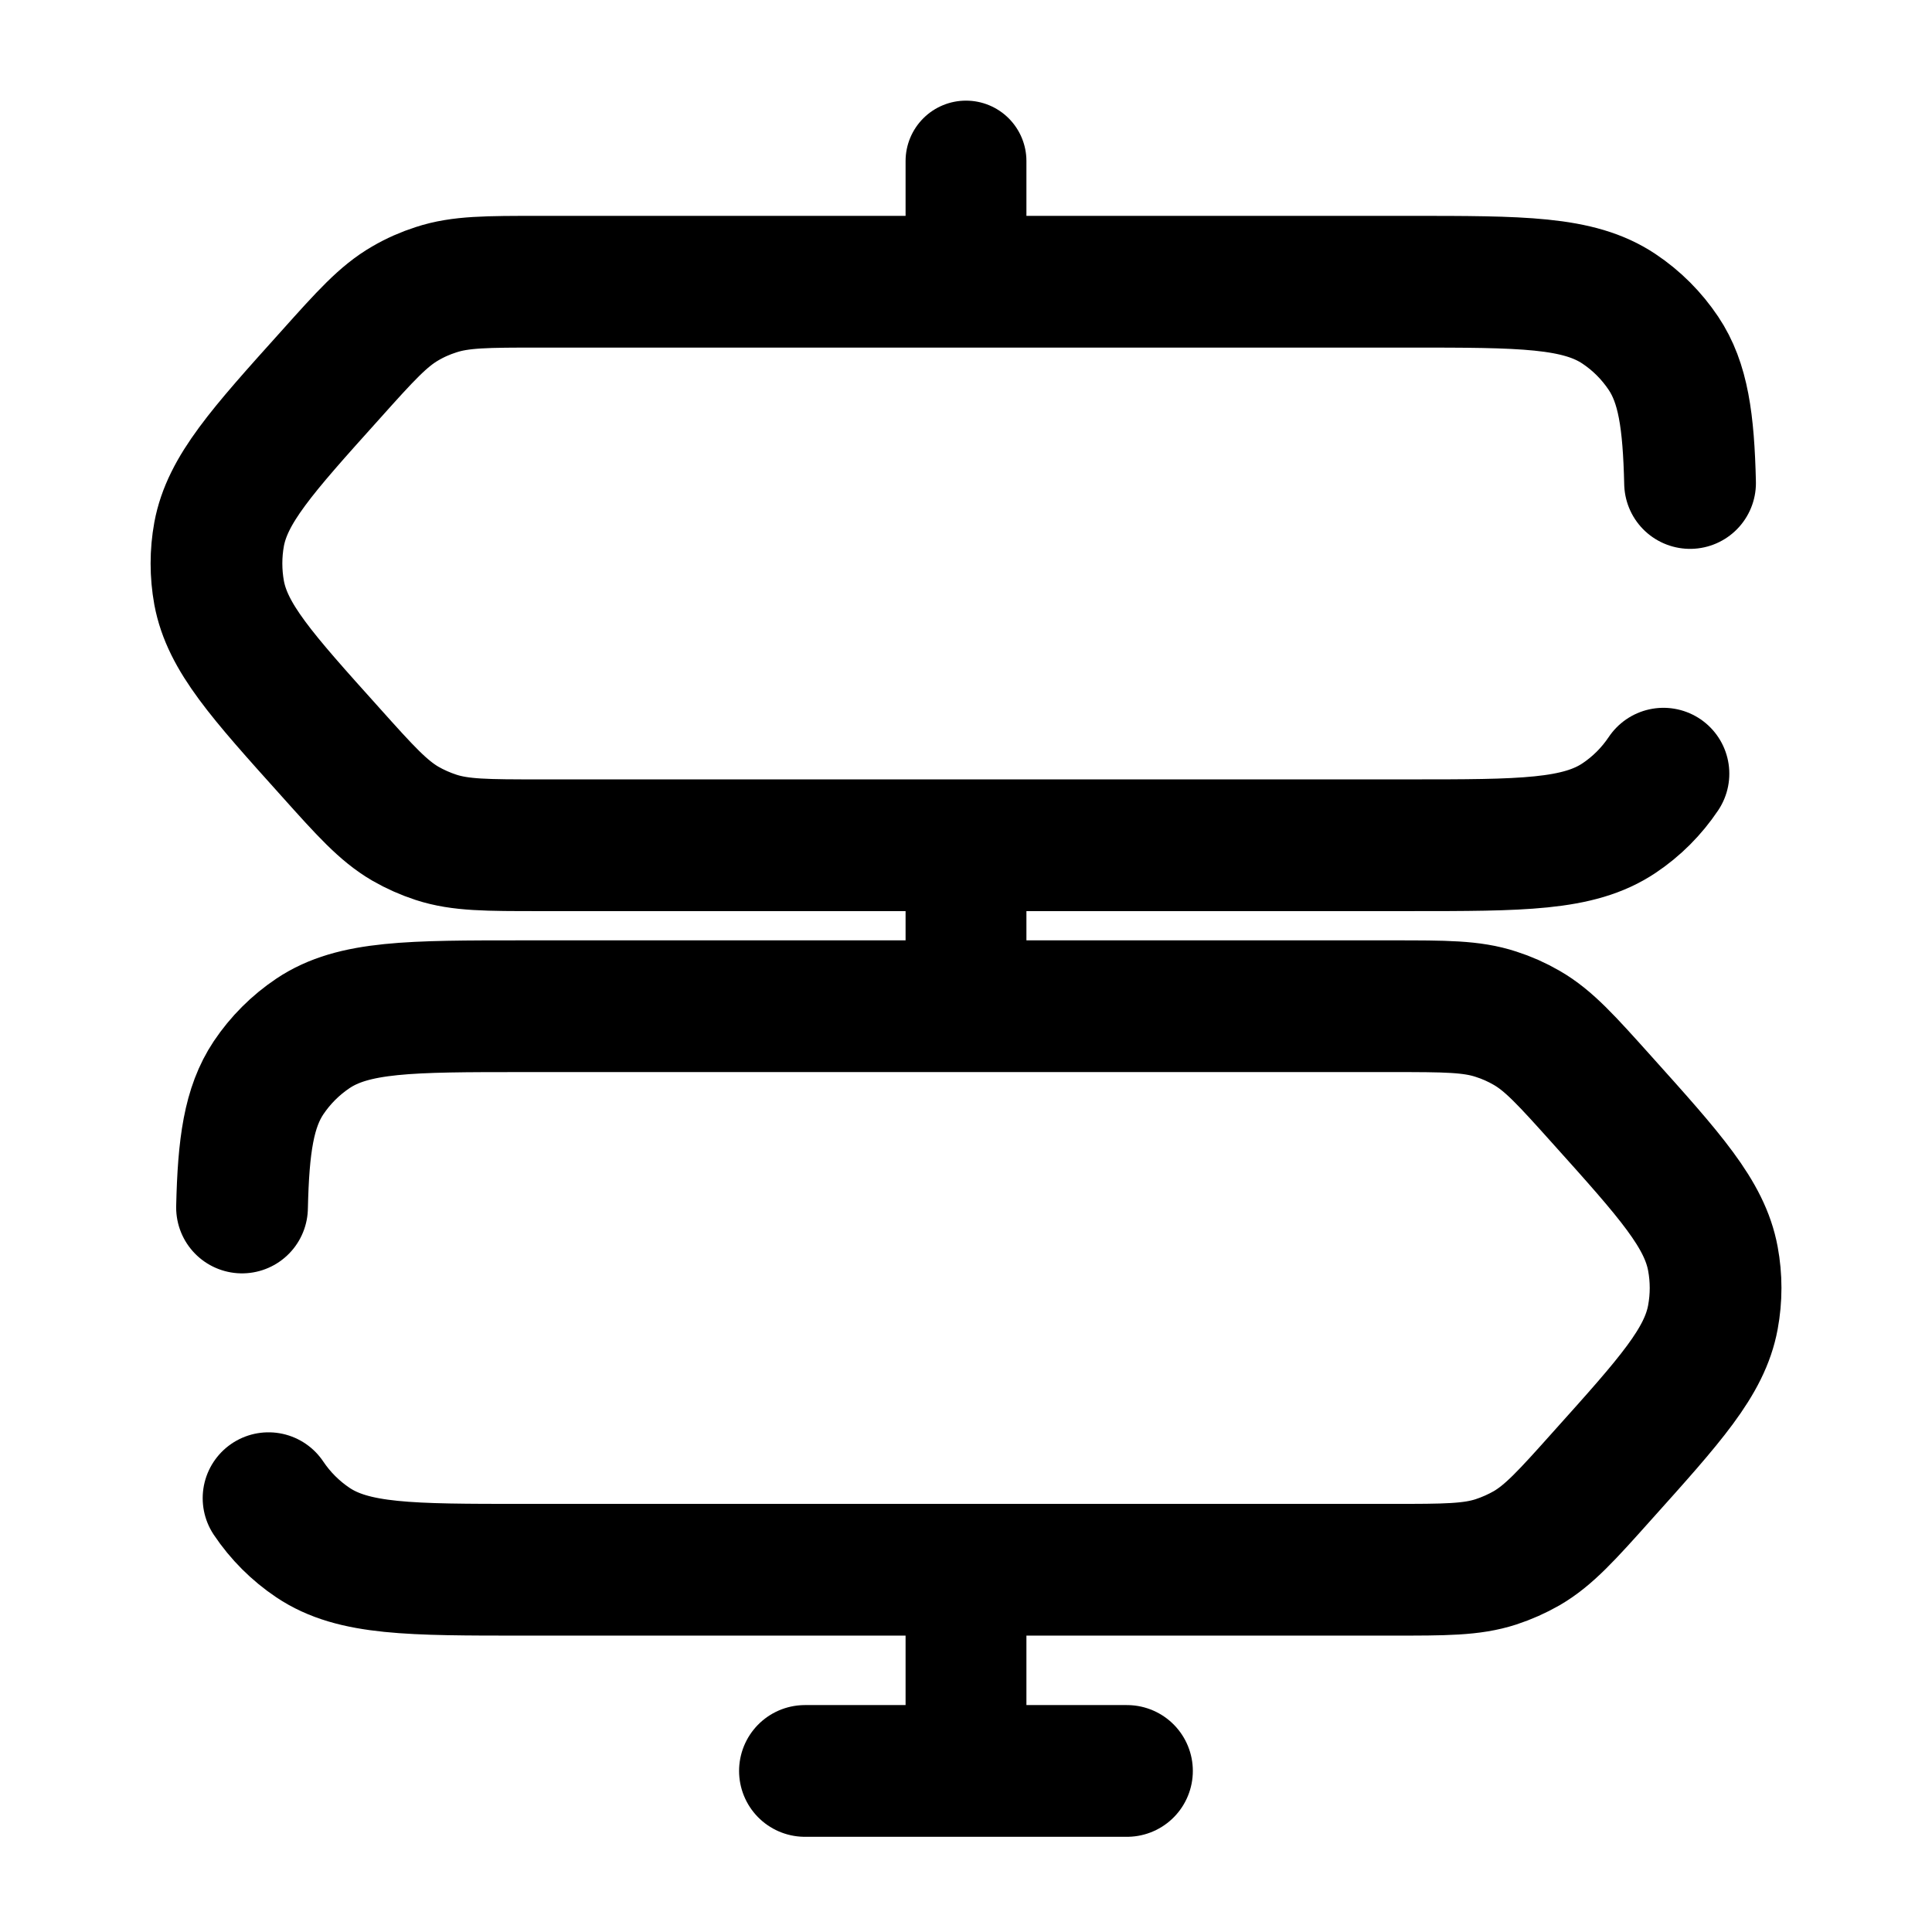 <svg width="22" height="22" viewBox="0 0 22 22" fill="none"
    xmlns="http://www.w3.org/2000/svg">
    <path d="M11.688 1.833C11.688 1.651 11.615 1.476 11.486 1.347C11.357 1.218 11.182 1.146 11 1.146C10.818 1.146 10.643 1.218 10.514 1.347C10.385 1.476 10.312 1.651 10.312 1.833H11.688ZM10.312 1.833V2.75H11.688V1.833H10.312ZM11.688 10.083C11.688 9.901 11.615 9.726 11.486 9.597C11.357 9.468 11.182 9.396 11 9.396C10.818 9.396 10.643 9.468 10.514 9.597C10.385 9.726 10.312 9.901 10.312 10.083H11.688ZM10.312 10.083V11H11.688V10.083H10.312ZM11.688 18.333C11.688 18.151 11.615 17.976 11.486 17.847C11.357 17.718 11.182 17.645 11 17.645C10.818 17.645 10.643 17.718 10.514 17.847C10.385 17.976 10.312 18.151 10.312 18.333H11.688ZM10.312 18.333V20.166H11.688V18.333H10.312Z" fill="currentColor"/>
    <path d="M3.058 17.06C3.192 17.26 3.364 17.432 3.564 17.566C4.026 17.875 4.671 17.875 5.958 17.875H15.854C16.457 17.875 16.758 17.875 17.035 17.785C17.157 17.745 17.274 17.693 17.386 17.629C17.637 17.482 17.839 17.259 18.241 16.809C19.02 15.941 19.411 15.508 19.505 15C19.546 14.779 19.546 14.553 19.505 14.333C19.411 13.826 19.021 13.391 18.241 12.523C17.838 12.074 17.637 11.85 17.386 11.705C17.274 11.64 17.157 11.588 17.035 11.549C16.758 11.458 16.457 11.458 15.854 11.458H5.958C4.671 11.458 4.026 11.458 3.564 11.767C3.364 11.901 3.192 12.073 3.058 12.273C2.834 12.609 2.772 13.043 2.756 13.75M18.942 8.81C18.808 9.01 18.637 9.182 18.436 9.316C17.974 9.625 17.33 9.625 16.043 9.625H6.147C5.543 9.625 5.243 9.625 4.966 9.535C4.844 9.495 4.726 9.443 4.615 9.379C4.364 9.232 4.162 9.009 3.76 8.56C2.979 7.691 2.59 7.258 2.495 6.75C2.455 6.529 2.455 6.303 2.495 6.083C2.59 5.576 2.979 5.141 3.76 4.273C4.162 3.824 4.364 3.6 4.615 3.455C4.726 3.39 4.844 3.338 4.966 3.299C5.243 3.208 5.543 3.208 6.147 3.208H16.043C17.33 3.208 17.974 3.208 18.436 3.517C18.637 3.651 18.808 3.823 18.942 4.023C19.167 4.359 19.228 4.793 19.245 5.5M12.833 20.166H9.166" stroke="currentColor" stroke-width="1.5" stroke-linecap="round"/>
</svg>
